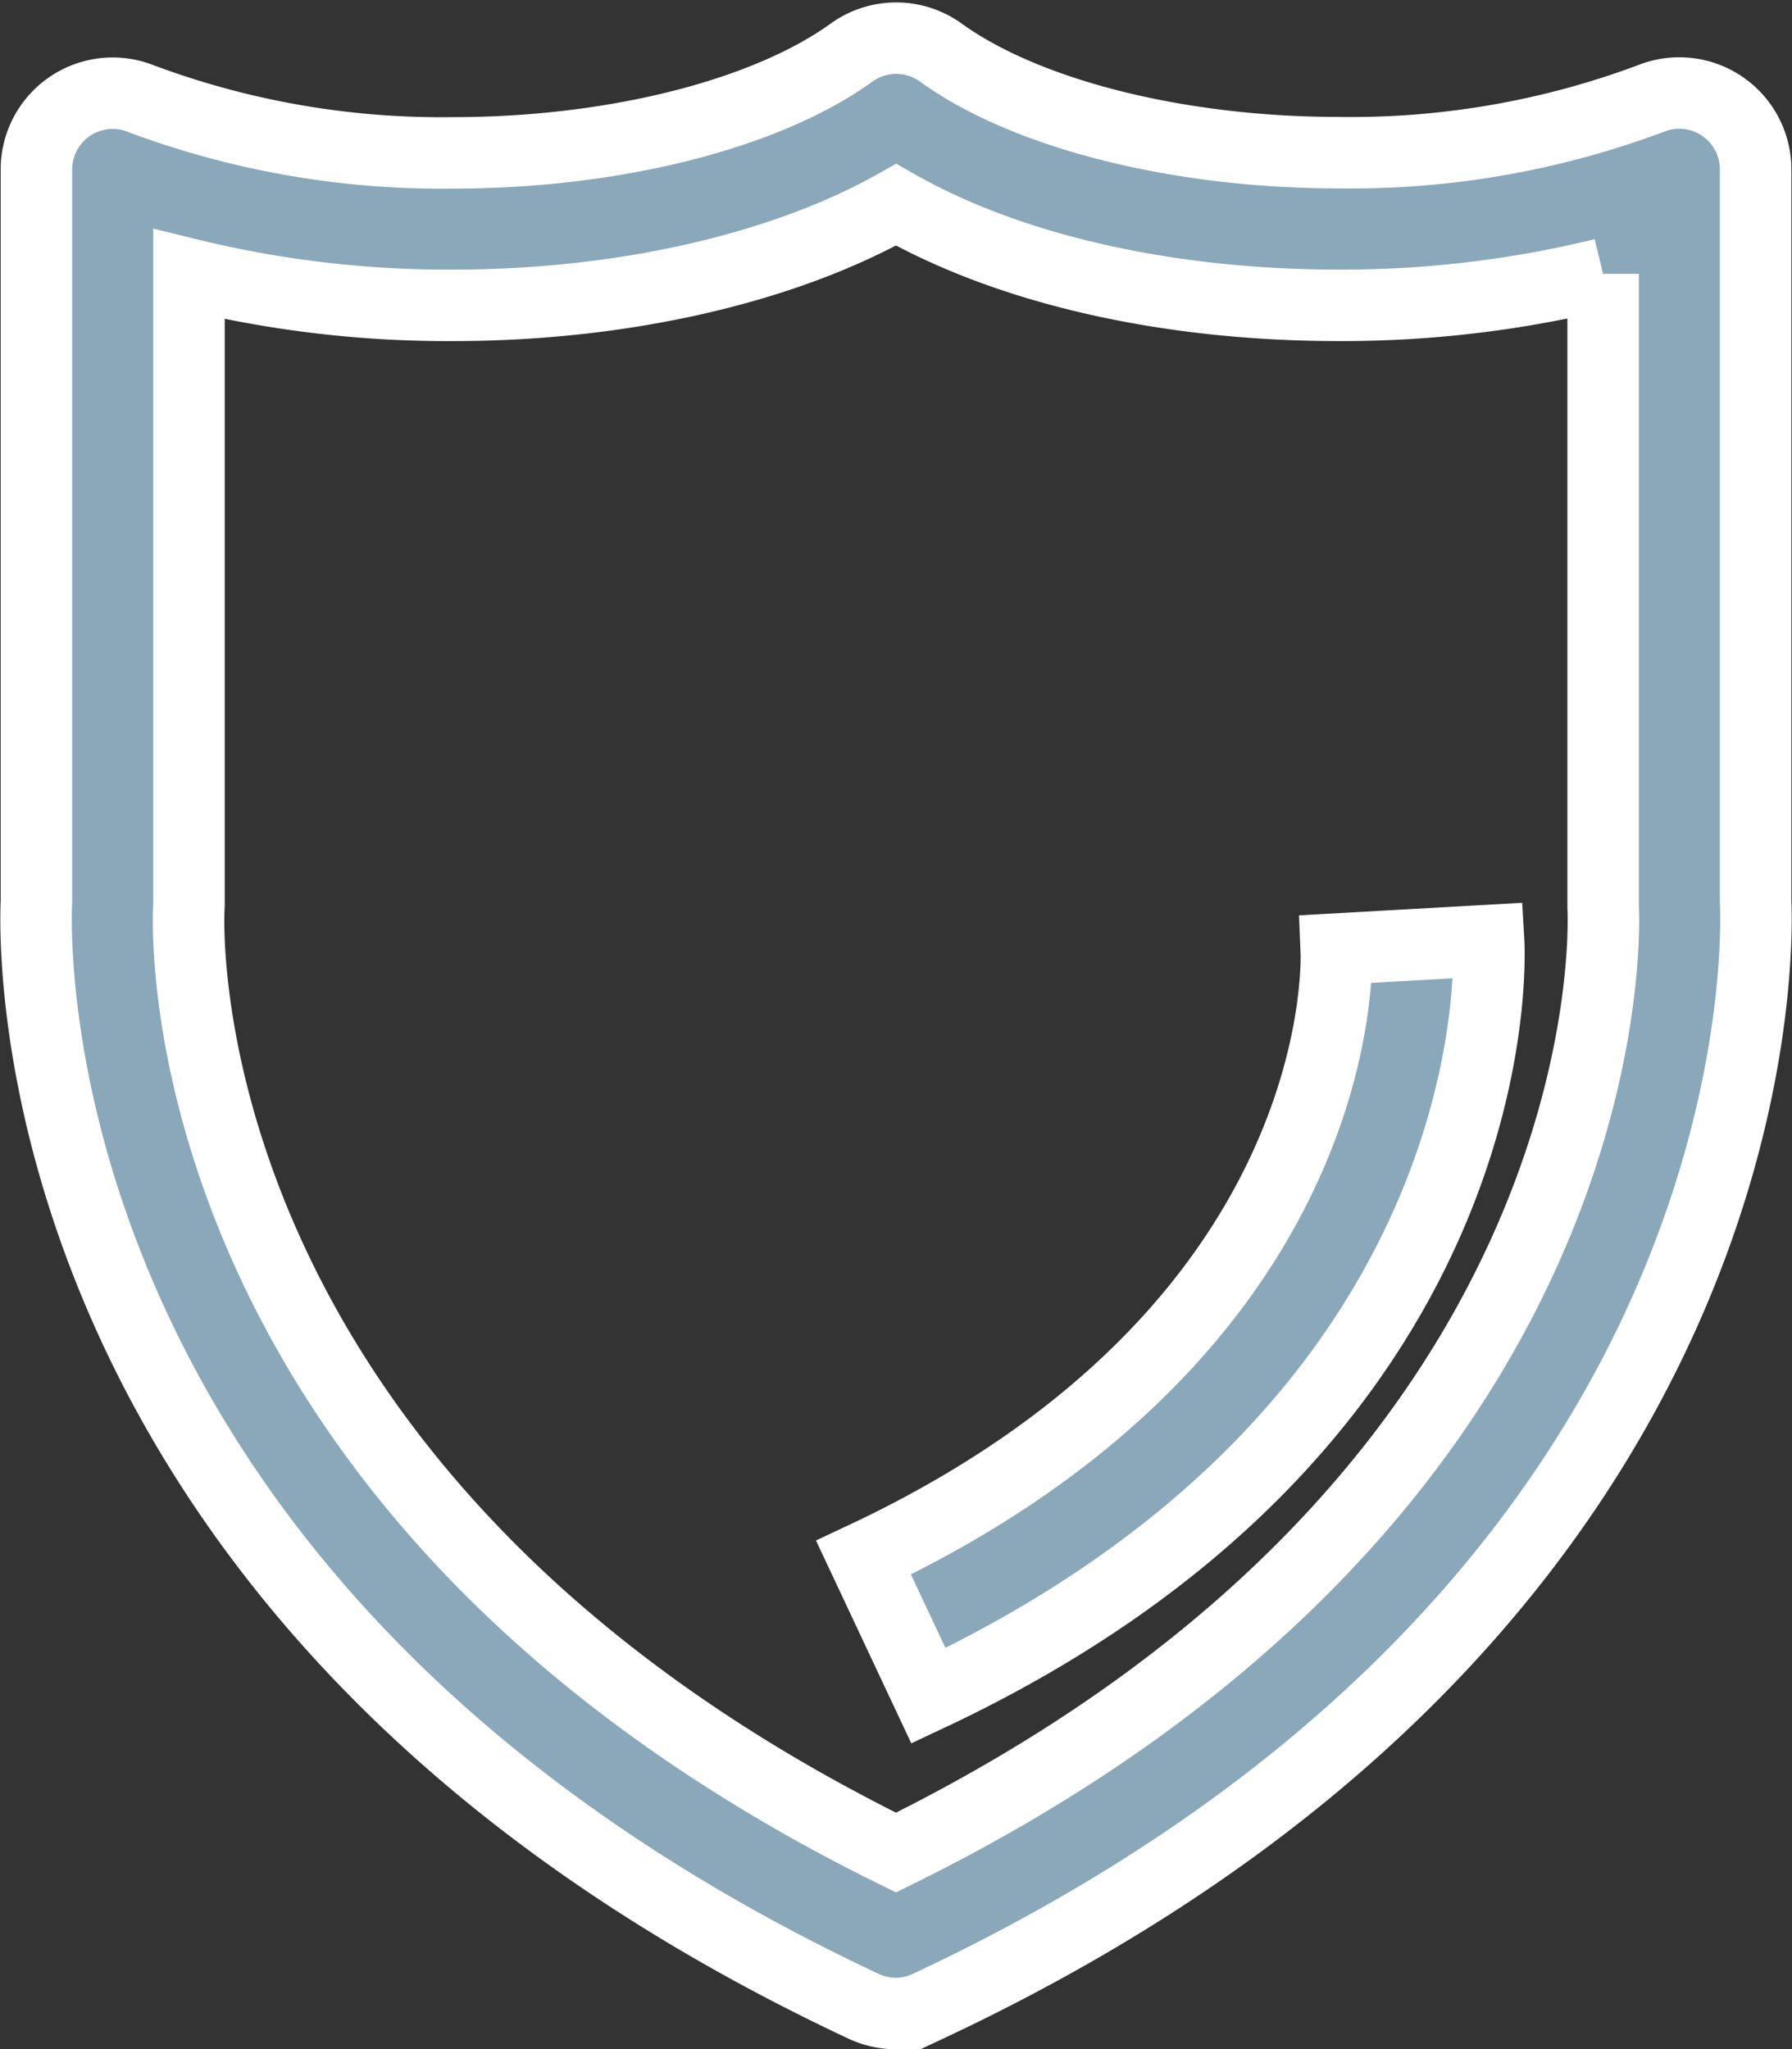 <svg xmlns="http://www.w3.org/2000/svg" width="62.669" height="71.677" viewBox="0 0 62.669 71.677">
  <rect x="0" y="0" width="62.669" height="71.677" fill="#333333" stroke="none"/>
  <g id="Group_8993" data-name="Group 8993" transform="translate(1.261 1.336)">
    <g id="Group_8991" data-name="Group 8991" transform="translate(28.938 31.559)">
      <path id="Path_4601" data-name="Path 4601" d="M244.252,216.54l-2.27-4.832c16.948-7.956,16.557-20.747,16.533-21.287l5.327-.3C263.882,190.8,264.6,206.983,244.252,216.54Z" transform="translate(-241.982 -190.121)" fill="#8aa8ba" stroke="#fff" stroke-miterlimit="10" stroke-width="2.5"/>
    </g>
    <g id="Group_8992" data-name="Group 8992" transform="translate(0)">
      <path id="Path_4602" data-name="Path 4602" d="M261.245,247.423a2.68,2.68,0,0,1-1.135-.254c-29.41-13.805-29.011-36.758-28.925-38.645v-25.6a2.667,2.667,0,0,1,3.665-2.474,30,30,0,0,0,10.909,1.893c5.6,0,10.936-1.344,13.931-3.507a2.668,2.668,0,0,1,3.124,0c2.993,2.16,8.325,3.5,13.918,3.5a29.96,29.96,0,0,0,10.909-1.893,2.67,2.67,0,0,1,3.667,2.474v25.6c.083,1.887.482,24.84-28.928,38.645A2.679,2.679,0,0,1,261.245,247.423ZM236.52,186.585v22c0,.054,0,.107-.005.161-.043.833-.742,20.511,24.73,33.048,25.472-12.536,24.773-32.215,24.73-33.061,0-.045,0-.1,0-.147v-22.01a38.324,38.324,0,0,1-9.241,1.1c-6.018,0-11.538-1.266-15.486-3.518-3.935,2.222-9.562,3.518-15.486,3.518A37.947,37.947,0,0,1,236.52,186.585Z" transform="translate(-231.172 -178.332)" fill="#8aa8ba" stroke="#fff" stroke-miterlimit="10" stroke-width="2.5"/>
    </g>
  </g>
</svg>
